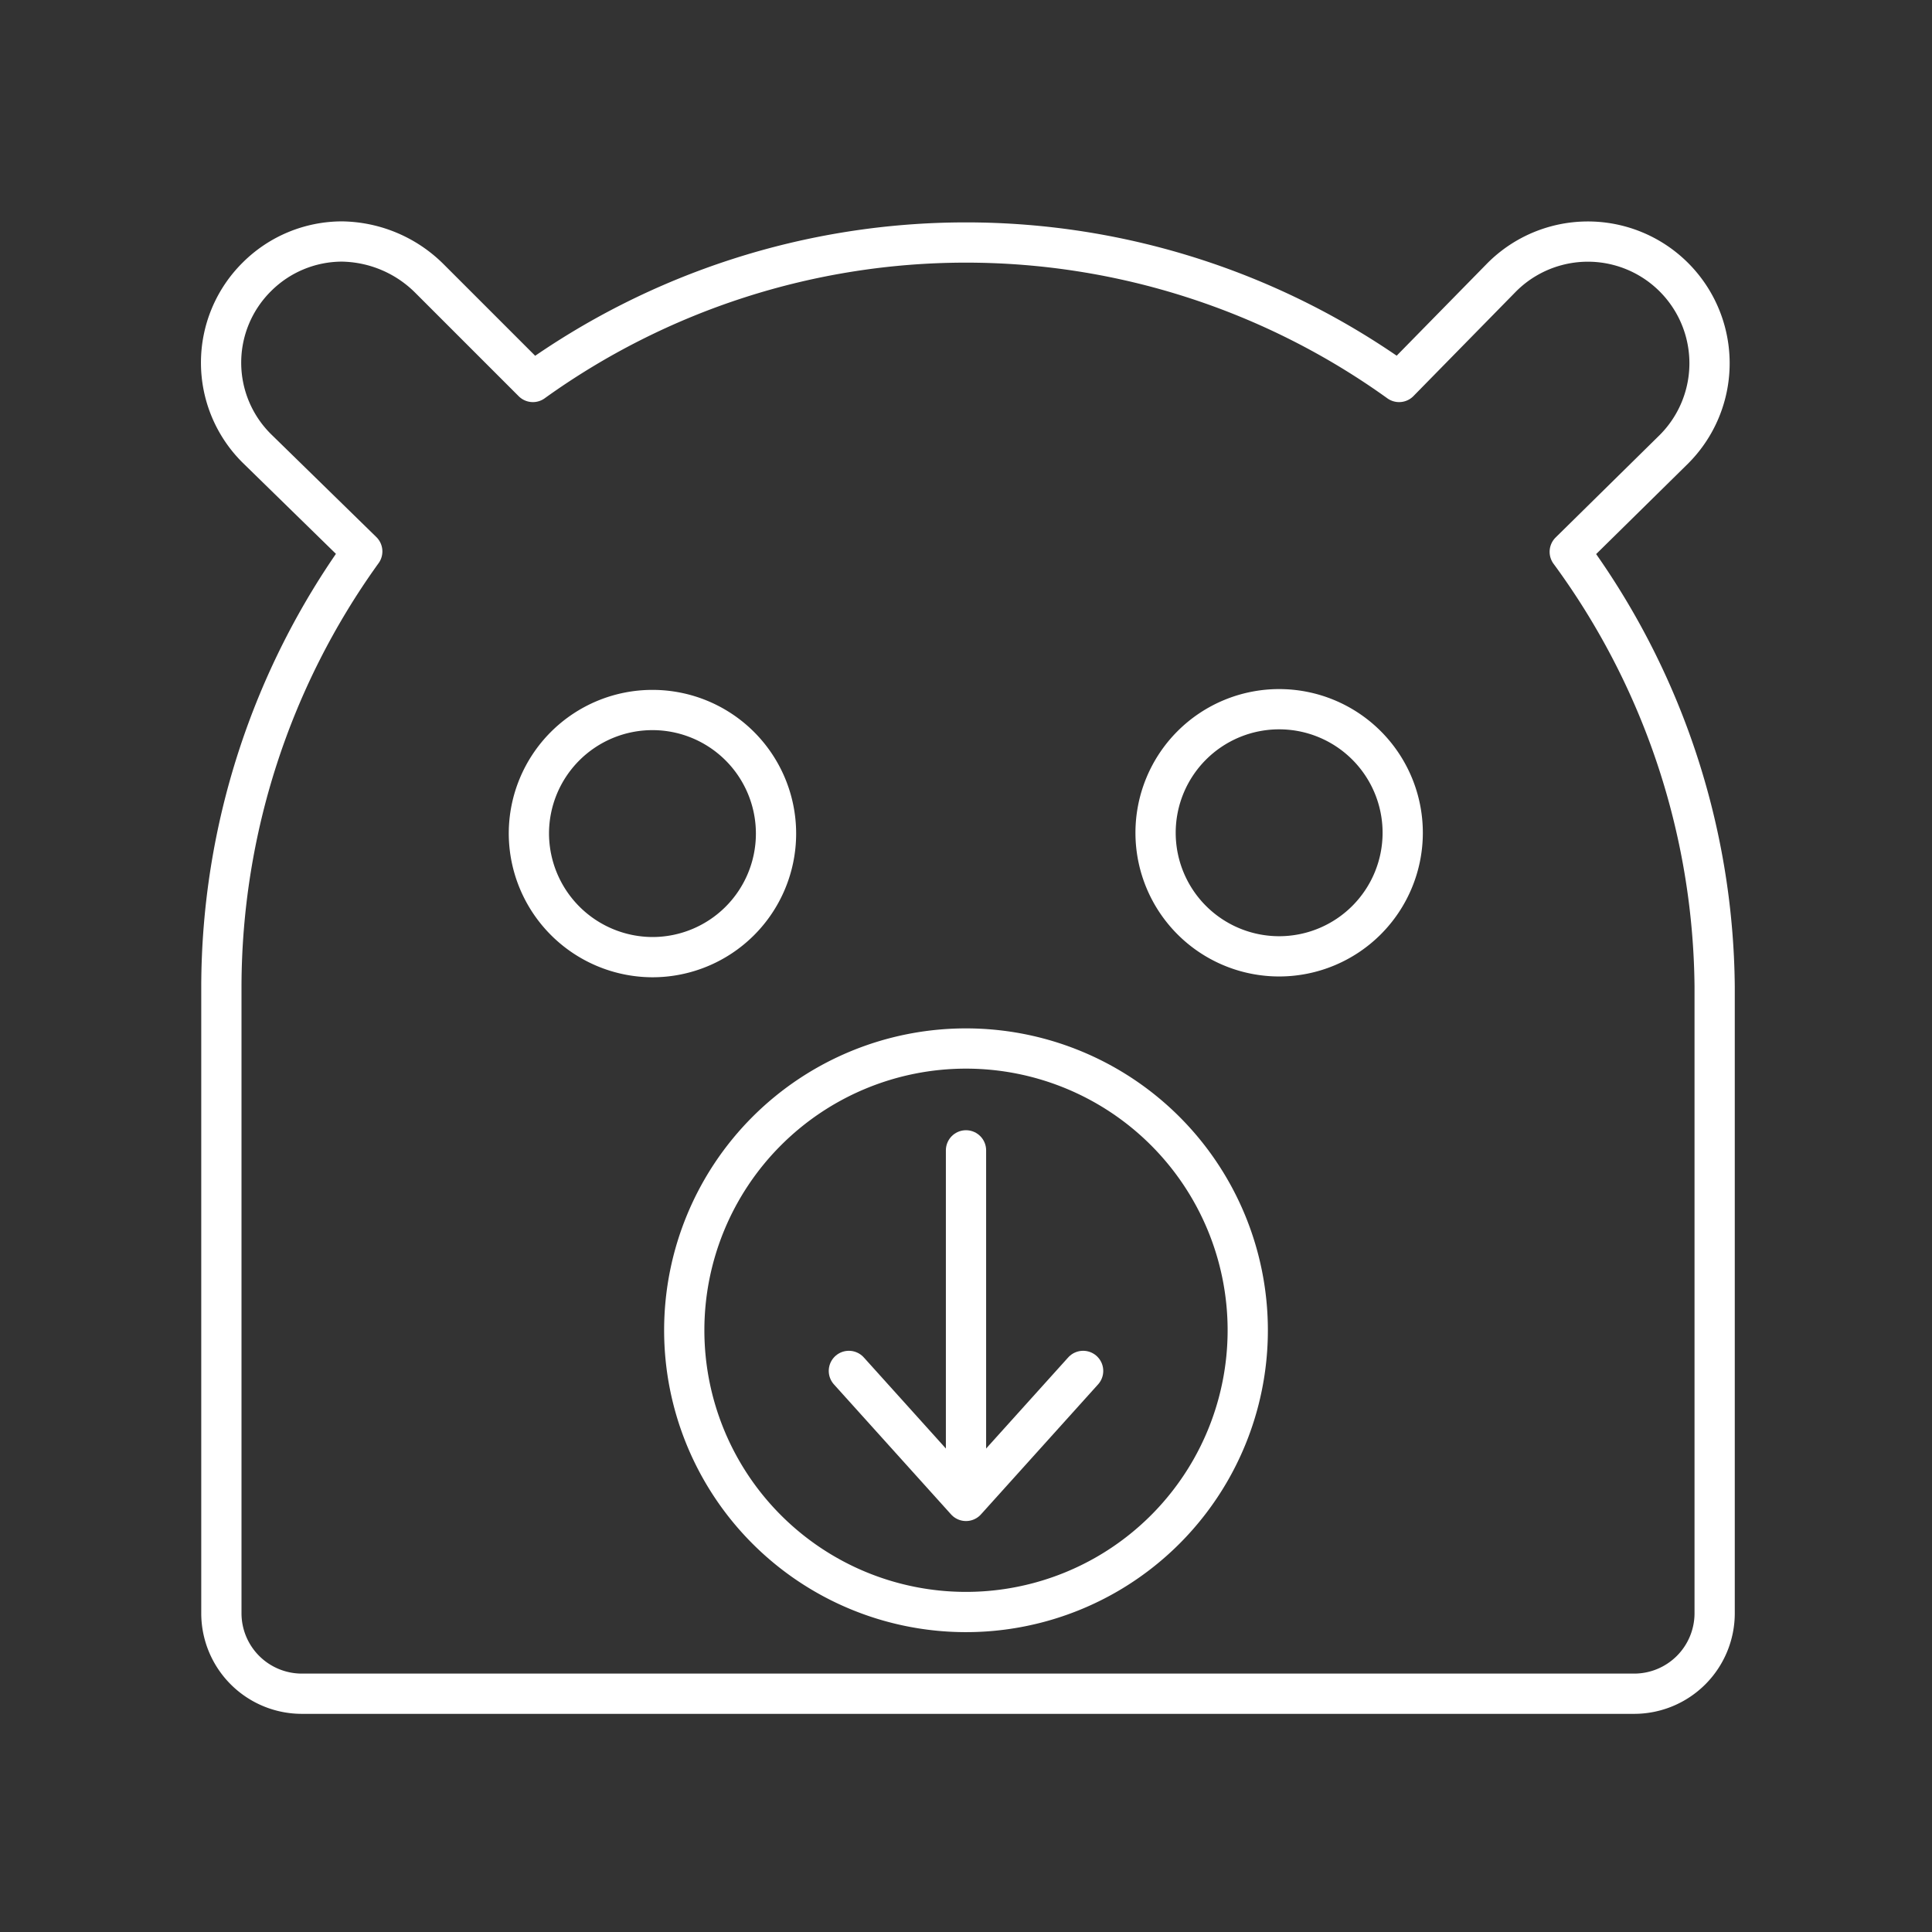 <svg xmlns="http://www.w3.org/2000/svg" viewBox="0 0 48 48"><rect x="0" y="0" width="48" height="48" fill="#333333" stroke="none"/><defs><style>.a{fill:none;stroke:#fff;stroke-linecap:round;stroke-linejoin:round;}</style></defs><path class="a" d="M39,13.71l2.59-2.55a3,3,0,0,0-4.28-4.27h0L34.76,9.49a18.44,18.44,0,0,0-21.52,0L10.67,6.92A3.14,3.14,0,0,0,8.5,6a3,3,0,0,0-2.12.88,3,3,0,0,0,0,4.26L9,13.7A18.55,18.55,0,0,0,5.5,24.51V40.08a2,2,0,0,0,2,2h33.1a2,2,0,0,0,2-2V24.51A18.51,18.51,0,0,0,39,13.71Zm-25.86,7a3.07,3.07,0,1,1,3.07,3.07,3.08,3.08,0,0,1-3.07-3.07ZM24,40.05a7,7,0,1,1,7-7v0a7,7,0,0,1-7,7Zm7.79-16.29a3.07,3.07,0,1,1,3.06-3.07,3.07,3.07,0,0,1-3.06,3.07Z"/><line class="a" x1="24" y1="28.58" x2="24" y2="37.1"/><polyline class="a" points="21.09 34.06 24 37.29 26.91 34.06"/></svg>